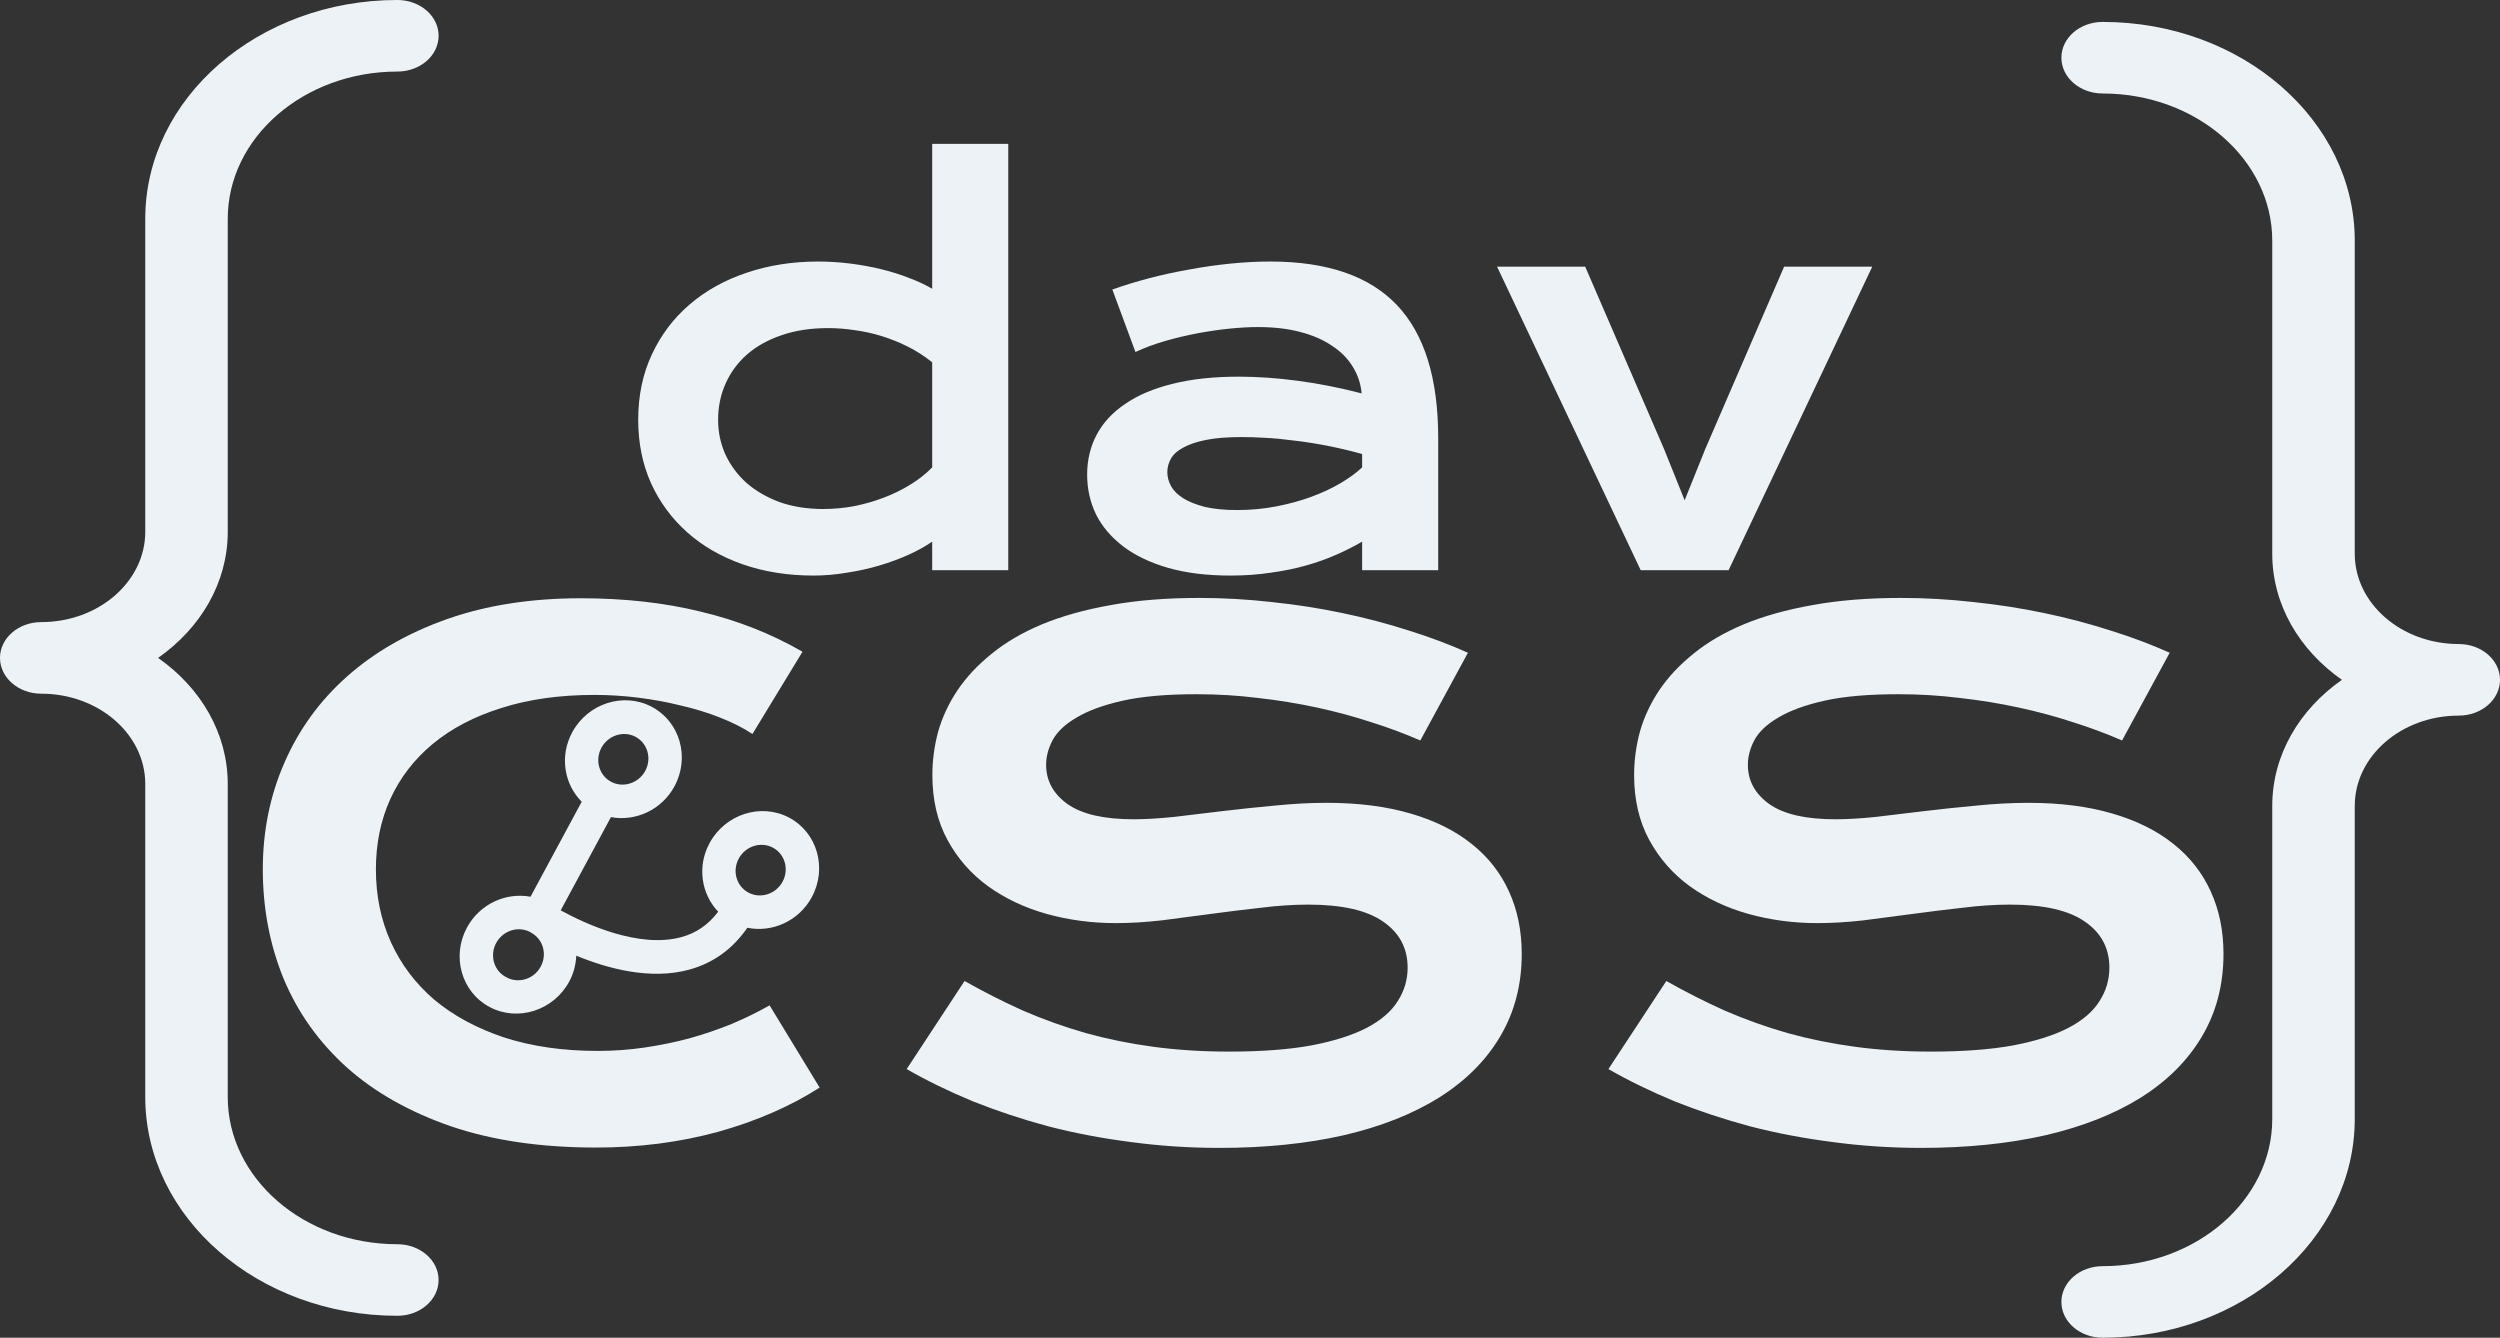 <svg width="114" height="61" viewBox="0 0 114 61" fill="none" xmlns="http://www.w3.org/2000/svg">
<rect x="0" y="0" width="114" height="61" fill="#333333" stroke="none"/>
<g clip-path="url(#clip0_1360_79)">
<path d="M95.881 61C94.842 61 94 60.269 94 59.368C94 58.468 94.842 57.737 95.881 57.737C100.145 57.737 103.615 54.726 103.615 51.025V36.748C103.615 34.428 104.856 32.354 106.791 31C104.856 29.646 103.615 27.572 103.615 25.252V10.975C103.615 7.274 100.145 4.263 95.881 4.263C94.842 4.263 94 3.532 94 2.632C94 1.729 94.842 1 95.881 1C102.22 1 107.377 5.474 107.377 10.975V25.252C107.377 27.521 109.504 29.368 112.119 29.368C113.158 29.368 114 30.099 114 31C114 31.901 113.158 32.632 112.119 32.632C109.504 32.632 107.377 34.479 107.377 36.748V51.025C107.377 56.526 102.22 61 95.881 61Z" fill="#EDF2F7"/>
<path d="M35.978 37.281C34.692 36.604 33.065 37.129 32.353 38.45C31.779 39.514 31.981 40.768 32.749 41.573C32.308 42.16 31.757 42.545 31.072 42.732C29.12 43.264 26.673 42.118 25.568 41.512L27.859 37.261C28.979 37.469 30.174 36.935 30.758 35.853C31.47 34.531 31.003 32.905 29.716 32.228C28.43 31.551 26.803 32.075 26.091 33.397C25.508 34.479 25.726 35.757 26.526 36.559L24.191 40.891C23.07 40.683 21.875 41.217 21.292 42.299C20.58 43.621 21.047 45.247 22.334 45.924C23.62 46.601 25.247 46.077 25.959 44.755C26.162 44.378 26.259 43.977 26.279 43.579C27.721 44.175 29.663 44.695 31.419 44.218C32.518 43.921 33.409 43.276 34.079 42.306C35.212 42.537 36.429 42.002 37.02 40.906C37.732 39.584 37.265 37.959 35.978 37.281ZM27.424 34.099C27.73 33.532 28.427 33.307 28.978 33.597C29.529 33.888 29.73 34.585 29.424 35.151C29.119 35.717 28.422 35.942 27.871 35.652C27.319 35.362 27.119 34.665 27.424 34.099ZM23.072 44.554C22.52 44.264 22.32 43.567 22.625 43.001C22.771 42.731 23.015 42.527 23.303 42.432C23.592 42.337 23.902 42.36 24.166 42.495L24.249 42.547C24.378 42.621 24.489 42.72 24.578 42.839C24.667 42.958 24.731 43.094 24.767 43.239C24.803 43.385 24.809 43.537 24.787 43.687C24.765 43.837 24.713 43.982 24.636 44.113C24.559 44.245 24.457 44.361 24.336 44.455C24.216 44.548 24.079 44.617 23.934 44.658C23.789 44.699 23.638 44.711 23.49 44.693C23.342 44.675 23.2 44.628 23.072 44.554ZM34.133 40.705C33.581 40.415 33.381 39.718 33.686 39.152C33.992 38.586 34.689 38.361 35.24 38.651C35.791 38.941 35.992 39.638 35.686 40.205C35.381 40.771 34.684 40.995 34.133 40.705Z" fill="#EDF2F7"/>
<path d="M11.984 39.641C11.984 37.901 12.312 36.281 12.969 34.781C13.625 33.271 14.573 31.963 15.812 30.859C17.062 29.745 18.583 28.87 20.375 28.234C22.177 27.599 24.213 27.281 26.484 27.281C28.474 27.281 30.297 27.484 31.953 27.891C33.62 28.287 35.167 28.896 36.594 29.719L34.312 33.469C33.885 33.188 33.391 32.938 32.828 32.719C32.276 32.5 31.682 32.318 31.047 32.172C30.422 32.016 29.771 31.896 29.094 31.812C28.427 31.729 27.766 31.688 27.109 31.688C25.526 31.688 24.115 31.885 22.875 32.281C21.635 32.667 20.588 33.214 19.734 33.922C18.891 34.62 18.245 35.458 17.797 36.438C17.359 37.406 17.141 38.474 17.141 39.641C17.141 40.849 17.37 41.958 17.828 42.969C18.287 43.979 18.948 44.854 19.812 45.594C20.688 46.323 21.75 46.896 23 47.312C24.26 47.719 25.682 47.922 27.266 47.922C27.984 47.922 28.698 47.87 29.406 47.766C30.115 47.661 30.797 47.521 31.453 47.344C32.12 47.156 32.76 46.938 33.375 46.688C33.99 46.427 34.562 46.146 35.094 45.844L37.375 49.594C36.042 50.448 34.5 51.12 32.75 51.609C31 52.089 29.141 52.328 27.172 52.328C24.662 52.328 22.458 52.005 20.562 51.359C18.667 50.703 17.083 49.807 15.812 48.672C14.542 47.526 13.583 46.182 12.938 44.641C12.302 43.089 11.984 41.422 11.984 39.641ZM43.984 44.734C44.87 45.234 45.766 45.688 46.672 46.094C47.589 46.49 48.536 46.828 49.516 47.109C50.495 47.38 51.521 47.589 52.594 47.734C53.677 47.88 54.828 47.953 56.047 47.953C57.516 47.953 58.766 47.859 59.797 47.672C60.828 47.474 61.667 47.208 62.312 46.875C62.969 46.531 63.443 46.125 63.734 45.656C64.037 45.188 64.188 44.677 64.188 44.125C64.188 43.24 63.818 42.542 63.078 42.031C62.339 41.51 61.198 41.25 59.656 41.25C58.979 41.25 58.266 41.297 57.516 41.391C56.766 41.474 56.005 41.568 55.234 41.672C54.474 41.776 53.719 41.875 52.969 41.969C52.229 42.052 51.531 42.094 50.875 42.094C49.781 42.094 48.729 41.953 47.719 41.672C46.719 41.391 45.828 40.969 45.047 40.406C44.276 39.844 43.661 39.141 43.203 38.297C42.745 37.453 42.516 36.469 42.516 35.344C42.516 34.677 42.604 34.016 42.781 33.359C42.969 32.703 43.26 32.078 43.656 31.484C44.062 30.88 44.583 30.323 45.219 29.812C45.854 29.292 46.62 28.844 47.516 28.469C48.422 28.094 49.464 27.802 50.641 27.594C51.828 27.375 53.177 27.266 54.688 27.266C55.781 27.266 56.88 27.328 57.984 27.453C59.089 27.568 60.161 27.734 61.203 27.953C62.255 28.172 63.266 28.438 64.234 28.75C65.203 29.052 66.104 29.391 66.938 29.766L64.766 33.766C64.078 33.464 63.339 33.188 62.547 32.938C61.755 32.677 60.927 32.453 60.062 32.266C59.198 32.078 58.302 31.932 57.375 31.828C56.458 31.713 55.521 31.656 54.562 31.656C53.198 31.656 52.073 31.755 51.188 31.953C50.312 32.151 49.615 32.406 49.094 32.719C48.573 33.021 48.208 33.365 48 33.75C47.802 34.125 47.703 34.5 47.703 34.875C47.703 35.604 48.031 36.203 48.688 36.672C49.344 37.13 50.344 37.359 51.688 37.359C52.229 37.359 52.849 37.323 53.547 37.25C54.255 37.167 54.995 37.078 55.766 36.984C56.547 36.891 57.339 36.807 58.141 36.734C58.953 36.651 59.74 36.609 60.5 36.609C61.938 36.609 63.208 36.771 64.312 37.094C65.427 37.417 66.359 37.88 67.109 38.484C67.859 39.078 68.427 39.802 68.812 40.656C69.198 41.5 69.391 42.448 69.391 43.5C69.391 44.906 69.062 46.161 68.406 47.266C67.76 48.359 66.833 49.286 65.625 50.047C64.427 50.797 62.979 51.37 61.281 51.766C59.583 52.151 57.693 52.344 55.609 52.344C54.234 52.344 52.891 52.255 51.578 52.078C50.266 51.911 49.005 51.672 47.797 51.359C46.599 51.036 45.453 50.656 44.359 50.219C43.276 49.771 42.271 49.281 41.344 48.75L43.984 44.734ZM75.984 44.734C76.87 45.234 77.766 45.688 78.672 46.094C79.588 46.49 80.537 46.828 81.516 47.109C82.495 47.38 83.521 47.589 84.594 47.734C85.677 47.88 86.828 47.953 88.047 47.953C89.516 47.953 90.766 47.859 91.797 47.672C92.828 47.474 93.667 47.208 94.312 46.875C94.969 46.531 95.443 46.125 95.734 45.656C96.037 45.188 96.188 44.677 96.188 44.125C96.188 43.24 95.818 42.542 95.078 42.031C94.338 41.51 93.198 41.25 91.656 41.25C90.979 41.25 90.266 41.297 89.516 41.391C88.766 41.474 88.005 41.568 87.234 41.672C86.474 41.776 85.719 41.875 84.969 41.969C84.229 42.052 83.531 42.094 82.875 42.094C81.781 42.094 80.729 41.953 79.719 41.672C78.719 41.391 77.828 40.969 77.047 40.406C76.276 39.844 75.662 39.141 75.203 38.297C74.745 37.453 74.516 36.469 74.516 35.344C74.516 34.677 74.604 34.016 74.781 33.359C74.969 32.703 75.26 32.078 75.656 31.484C76.062 30.88 76.583 30.323 77.219 29.812C77.854 29.292 78.62 28.844 79.516 28.469C80.422 28.094 81.463 27.802 82.641 27.594C83.828 27.375 85.177 27.266 86.688 27.266C87.781 27.266 88.88 27.328 89.984 27.453C91.088 27.568 92.162 27.734 93.203 27.953C94.255 28.172 95.266 28.438 96.234 28.75C97.203 29.052 98.104 29.391 98.938 29.766L96.766 33.766C96.078 33.464 95.338 33.188 94.547 32.938C93.755 32.677 92.927 32.453 92.062 32.266C91.198 32.078 90.302 31.932 89.375 31.828C88.458 31.713 87.521 31.656 86.562 31.656C85.198 31.656 84.073 31.755 83.188 31.953C82.312 32.151 81.615 32.406 81.094 32.719C80.573 33.021 80.208 33.365 80 33.75C79.802 34.125 79.703 34.5 79.703 34.875C79.703 35.604 80.031 36.203 80.688 36.672C81.344 37.13 82.344 37.359 83.688 37.359C84.229 37.359 84.849 37.323 85.547 37.25C86.255 37.167 86.995 37.078 87.766 36.984C88.547 36.891 89.338 36.807 90.141 36.734C90.953 36.651 91.74 36.609 92.5 36.609C93.938 36.609 95.208 36.771 96.312 37.094C97.427 37.417 98.359 37.88 99.109 38.484C99.859 39.078 100.427 39.802 100.812 40.656C101.198 41.5 101.391 42.448 101.391 43.5C101.391 44.906 101.062 46.161 100.406 47.266C99.76 48.359 98.833 49.286 97.625 50.047C96.427 50.797 94.979 51.37 93.281 51.766C91.583 52.151 89.693 52.344 87.609 52.344C86.234 52.344 84.891 52.255 83.578 52.078C82.266 51.911 81.005 51.672 79.797 51.359C78.599 51.036 77.453 50.656 76.359 50.219C75.276 49.771 74.271 49.281 73.344 48.75L75.984 44.734Z" fill="#EDF2F7"/>
<path d="M29.102 19.145C29.102 18.043 29.309 17.051 29.723 16.168C30.137 15.277 30.707 14.52 31.434 13.895C32.168 13.262 33.035 12.777 34.035 12.441C35.043 12.098 36.133 11.926 37.305 11.926C37.805 11.926 38.297 11.957 38.781 12.02C39.273 12.082 39.742 12.168 40.188 12.277C40.641 12.387 41.062 12.52 41.453 12.676C41.852 12.824 42.203 12.988 42.508 13.168V6.559H45.977V26H42.508V24.699C42.203 24.91 41.844 25.109 41.43 25.297C41.016 25.484 40.57 25.648 40.094 25.789C39.617 25.93 39.121 26.039 38.605 26.117C38.098 26.203 37.594 26.246 37.094 26.246C35.922 26.246 34.844 26.074 33.859 25.73C32.883 25.387 32.043 24.902 31.34 24.277C30.637 23.652 30.086 22.906 29.688 22.039C29.297 21.164 29.102 20.199 29.102 19.145ZM32.746 19.145C32.746 19.699 32.855 20.223 33.074 20.715C33.301 21.207 33.621 21.641 34.035 22.016C34.457 22.383 34.961 22.676 35.547 22.895C36.141 23.105 36.805 23.211 37.539 23.211C38.008 23.211 38.477 23.168 38.945 23.082C39.414 22.988 39.863 22.859 40.293 22.695C40.73 22.531 41.137 22.332 41.512 22.098C41.895 21.863 42.227 21.602 42.508 21.312V16.52C42.156 16.238 41.785 16 41.395 15.805C41.004 15.609 40.605 15.449 40.199 15.324C39.793 15.199 39.383 15.109 38.969 15.055C38.555 14.992 38.152 14.961 37.762 14.961C36.965 14.961 36.254 15.07 35.629 15.289C35.012 15.5 34.488 15.793 34.059 16.168C33.637 16.543 33.312 16.984 33.086 17.492C32.859 18 32.746 18.551 32.746 19.145ZM49.574 21.641C49.574 20.977 49.719 20.371 50.008 19.824C50.297 19.277 50.73 18.809 51.309 18.418C51.887 18.02 52.605 17.715 53.465 17.504C54.332 17.285 55.34 17.176 56.488 17.176C57.34 17.176 58.234 17.238 59.172 17.363C60.117 17.488 61.09 17.68 62.09 17.938C62.051 17.5 61.918 17.098 61.691 16.73C61.465 16.355 61.148 16.035 60.742 15.77C60.344 15.496 59.859 15.285 59.289 15.137C58.727 14.988 58.086 14.914 57.367 14.914C56.977 14.914 56.547 14.938 56.078 14.984C55.609 15.031 55.125 15.102 54.625 15.195C54.125 15.289 53.629 15.406 53.137 15.547C52.652 15.688 52.199 15.855 51.777 16.051L50.723 13.203C51.246 13.016 51.805 12.844 52.398 12.688C53 12.531 53.613 12.398 54.238 12.289C54.863 12.172 55.488 12.082 56.113 12.02C56.738 11.957 57.344 11.926 57.93 11.926C60.516 11.926 62.438 12.586 63.695 13.906C64.953 15.227 65.582 17.25 65.582 19.977V26H62.113V24.699C61.754 24.91 61.359 25.109 60.93 25.297C60.508 25.484 60.047 25.648 59.547 25.789C59.047 25.93 58.508 26.039 57.93 26.117C57.359 26.203 56.754 26.246 56.113 26.246C55.035 26.246 54.086 26.129 53.266 25.895C52.453 25.66 51.773 25.336 51.227 24.922C50.68 24.508 50.266 24.023 49.984 23.469C49.711 22.906 49.574 22.297 49.574 21.641ZM53.23 21.523C53.23 21.75 53.289 21.969 53.406 22.18C53.523 22.383 53.711 22.566 53.969 22.73C54.227 22.887 54.555 23.016 54.953 23.117C55.359 23.211 55.848 23.258 56.418 23.258C57.027 23.258 57.617 23.203 58.188 23.094C58.758 22.984 59.289 22.84 59.781 22.66C60.273 22.48 60.719 22.273 61.117 22.039C61.516 21.805 61.848 21.562 62.113 21.312V20.703C61.582 20.555 61.055 20.43 60.531 20.328C60.016 20.227 59.52 20.148 59.043 20.094C58.574 20.031 58.129 19.988 57.707 19.965C57.293 19.941 56.93 19.93 56.617 19.93C55.969 19.93 55.43 19.973 55 20.059C54.57 20.145 54.223 20.262 53.957 20.41C53.691 20.551 53.504 20.719 53.395 20.914C53.285 21.109 53.23 21.312 53.23 21.523ZM68.266 12.16H72.285L75.883 20.48L76.82 22.812L77.758 20.48L81.356 12.16H85.375L78.824 26H74.816L68.266 12.16Z" fill="#EDF2F7"/>
<path d="M18.119 60C11.781 60 6.624 55.526 6.624 50.025V35.748C6.624 33.479 4.496 31.632 1.881 31.632C0.842 31.632 0 30.901 0 30C0 29.099 0.842 28.368 1.881 28.368C4.496 28.368 6.624 26.521 6.624 24.252V9.975C6.624 4.474 11.781 1.14205e-06 18.119 1.14205e-06C19.158 1.14205e-06 20 0.729 20 1.632C20 2.532 19.158 3.263 18.119 3.263C13.855 3.263 10.385 6.274 10.385 9.975V24.252C10.385 26.572 9.144 28.646 7.209 30C9.144 31.354 10.385 33.428 10.385 35.748V50.025C10.385 53.726 13.855 56.737 18.119 56.737C19.158 56.737 20 57.468 20 58.368C20 59.269 19.158 60 18.119 60Z" fill="#EDF2F7"/>
</g>
<defs>
<clipPath id="clip0_1360_79">
<rect width="114" height="61" fill="white"/>
</clipPath>
</defs>
</svg>
